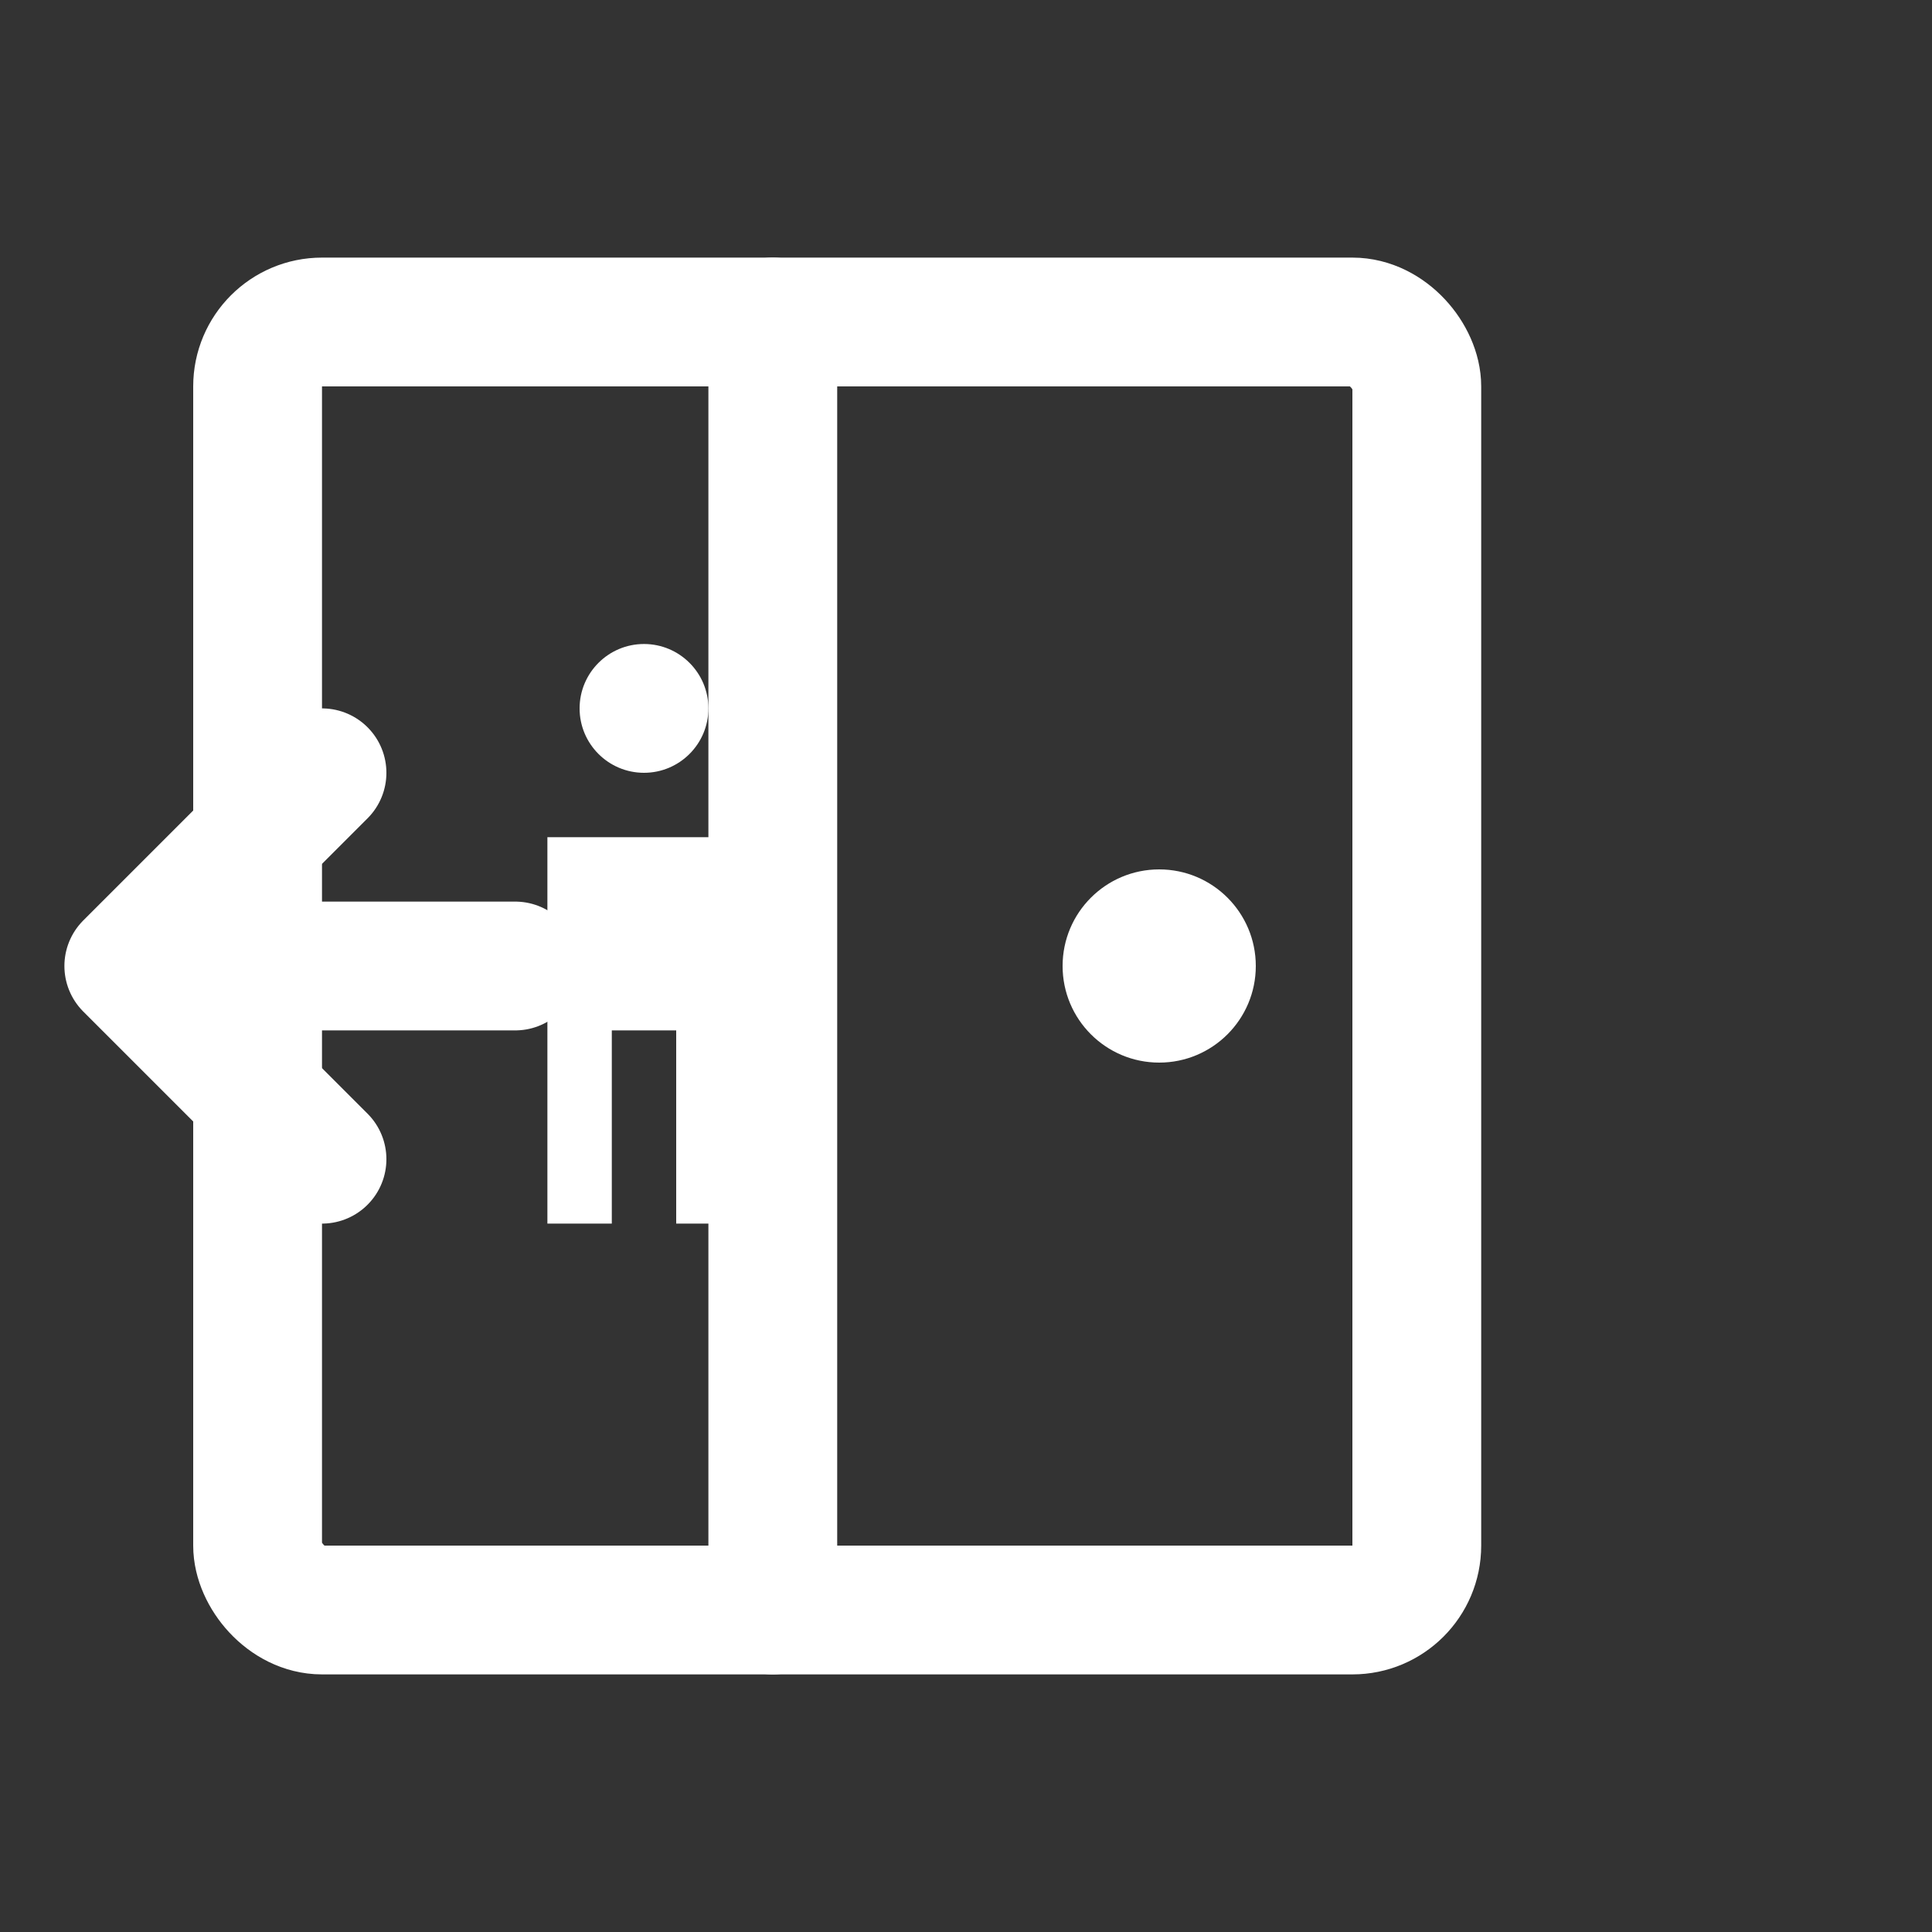 <svg width="30" height="30" viewBox="0 0 30 30" fill="none" xmlns="http://www.w3.org/2000/svg">
  <rect x="0" y="0" width="30" height="30" fill="#333333" stroke="none"/>
  <!-- Exit icon in style of back-to-menu.svg -->
  <!-- Door frame -->
  <rect x="4" y="5" width="18" height="20" rx="1" stroke="white" stroke-width="2" fill="none"/>
  
  <!-- Door opening -->
  <path d="M12 5V25" stroke="white" stroke-width="2" stroke-linecap="round"/>
  
  <!-- Door handle -->
  <circle cx="18" cy="15" r="1.5" fill="white"/>
  
  <!-- Exit arrow pointing out -->
  <path d="M8 15L2 15M2 15L5 12M2 15L5 18" stroke="white" stroke-width="2" stroke-linecap="round" stroke-linejoin="round"/>
  
  <!-- Person silhouette exiting -->
  <path d="M9 11C9 10.448 9.448 10 10 10C10.552 10 11 10.448 11 11C11 11.552 10.552 12 10 12C9.448 12 9 11.552 9 11Z" fill="white"/>
  <path d="M8.5 13H11.5V19H10.5V16H9.5V19H8.5V13Z" fill="white"/>
</svg>